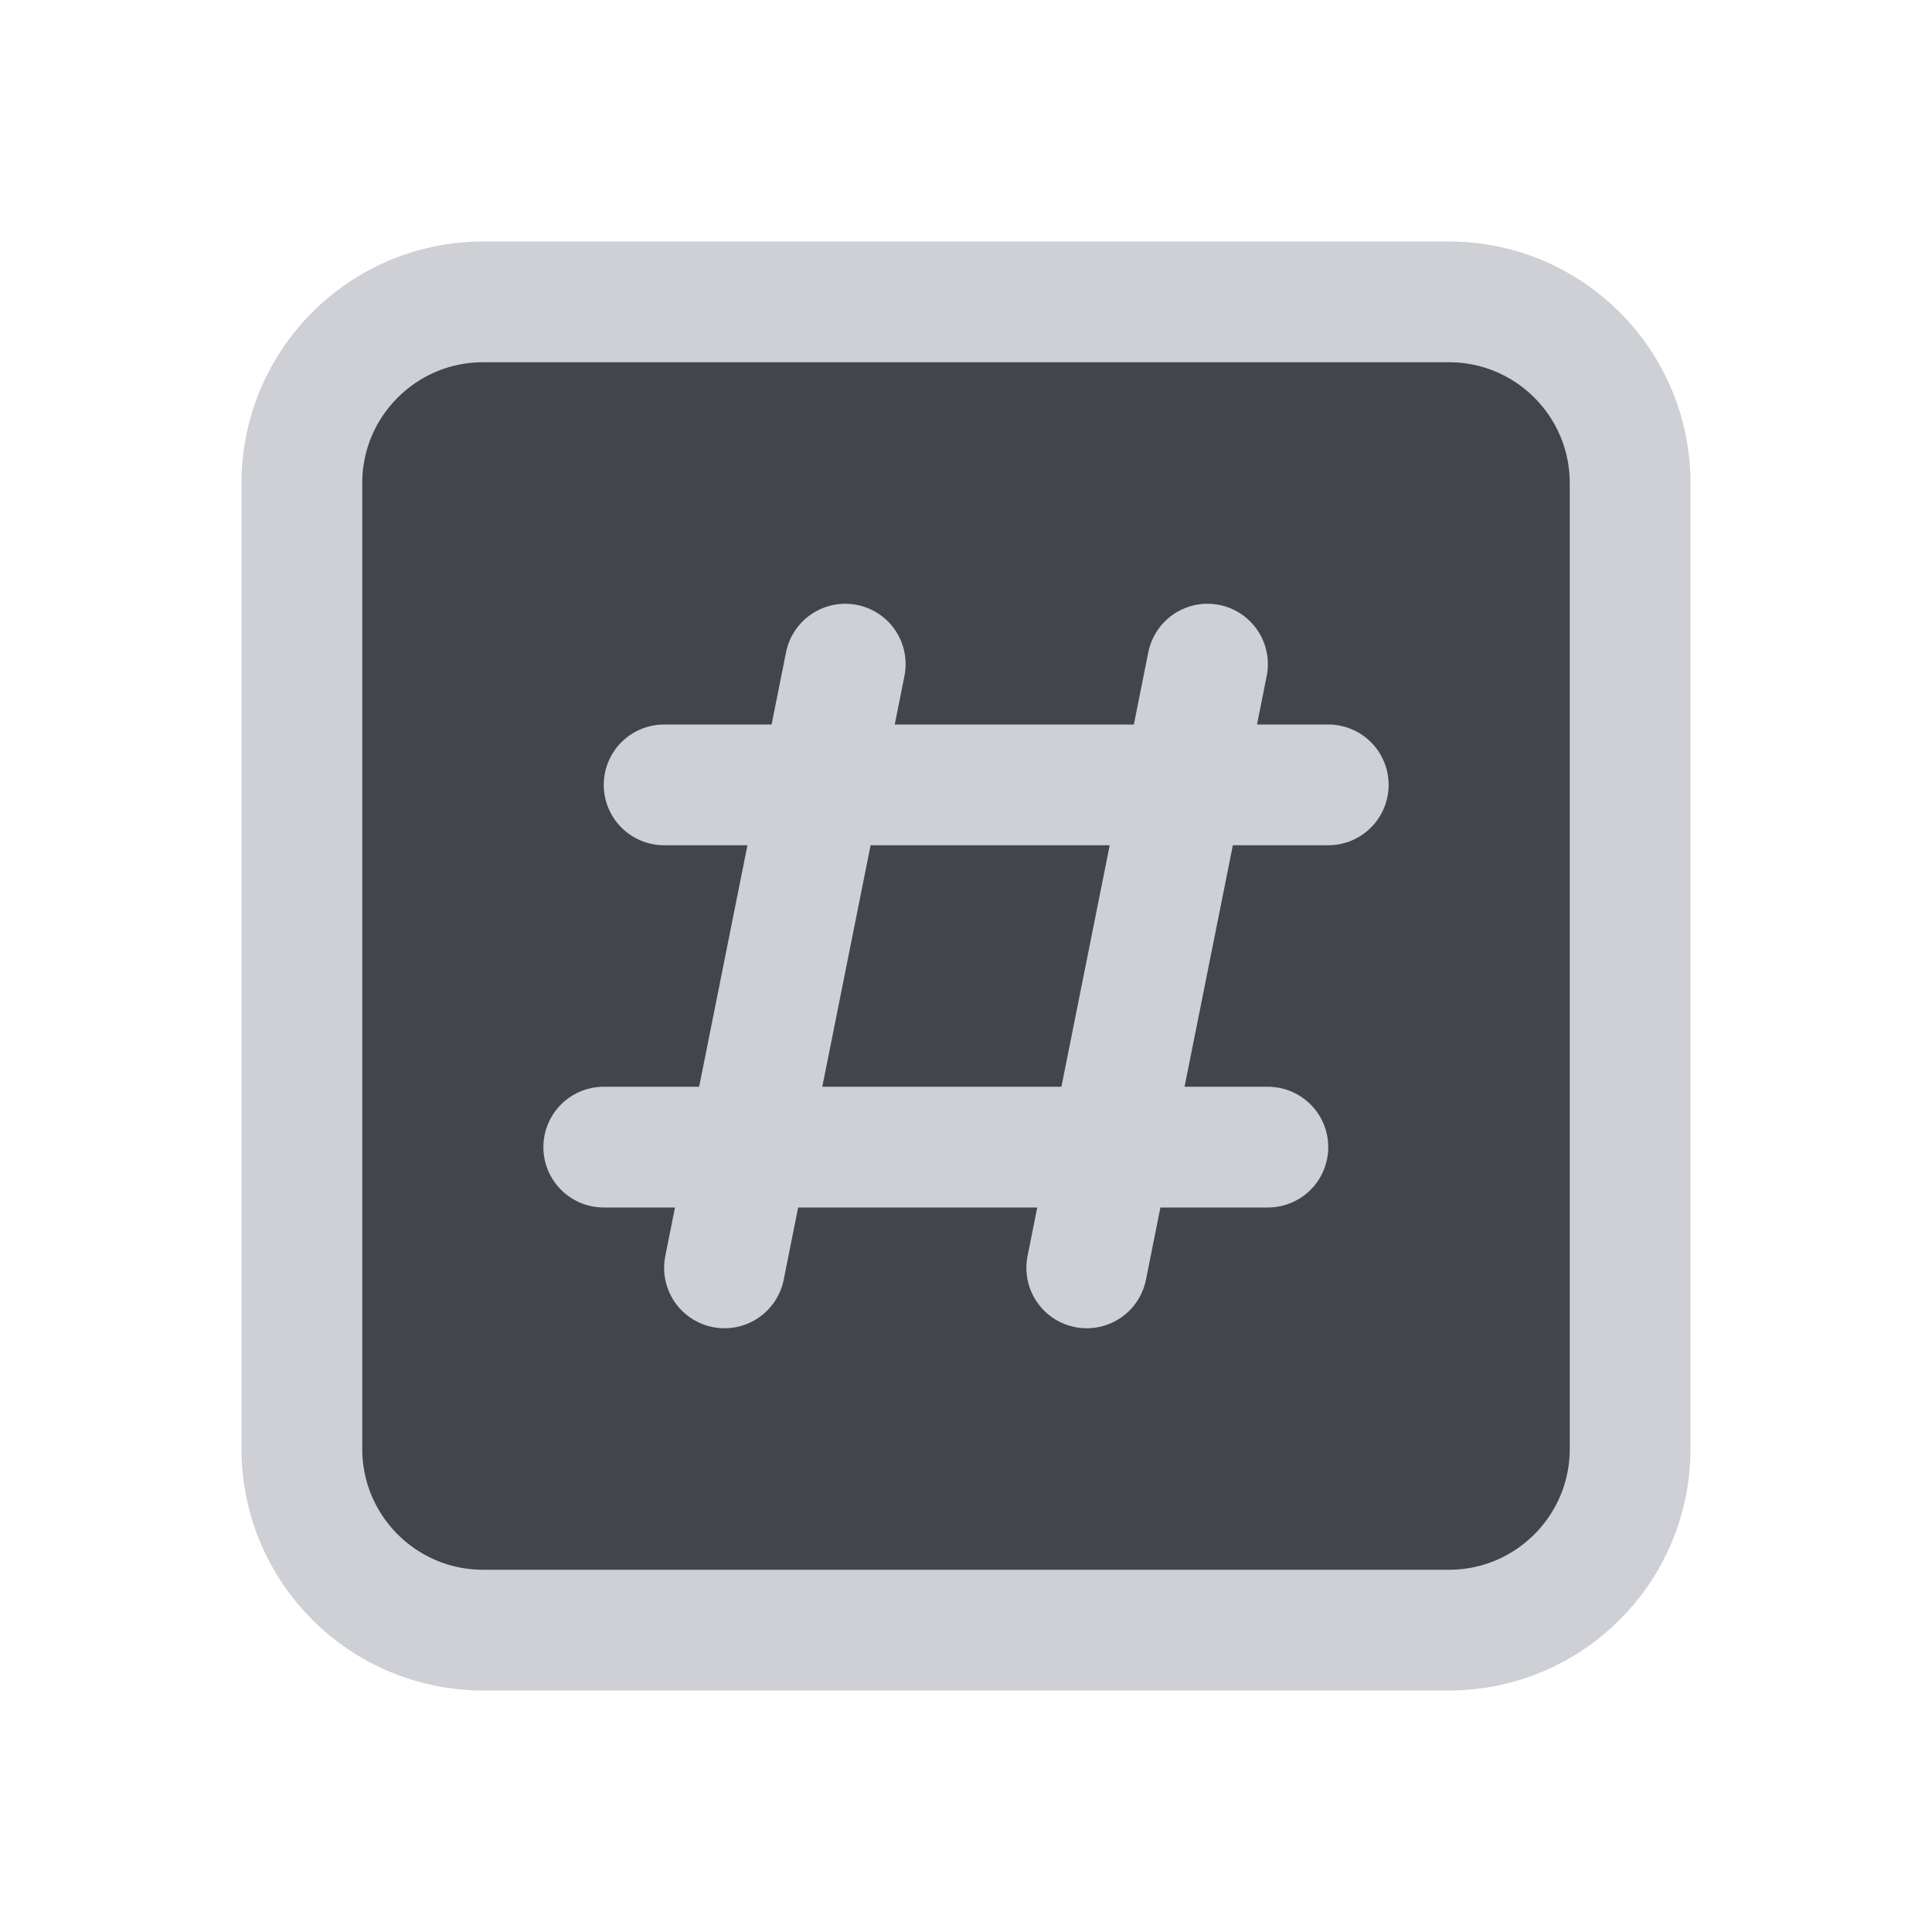 <svg width="16" height="16" viewBox="0 0 16 16" fill="none" xmlns="http://www.w3.org/2000/svg">
    <path d="M4 2.5H12C12.828 2.5 13.5 3.172 13.5 4V12C13.5 12.828 12.828 13.5 12 13.5H4C3.172 13.5 2.5 12.828 2.5 12V4C2.5 3.172 3.172 2.5 4 2.5Z"
          fill="#43454A" stroke="#CED0D6"/>
    <path d="M7 5.5L6 10.5M10 5.5L9 10.5" stroke="#CED0D6" stroke-linecap="round" stroke-linejoin="round"/>
    <path d="M11 6.5H5.5M10.5 9.5H5" stroke="#CED0D6" stroke-linecap="round"/>
</svg>
